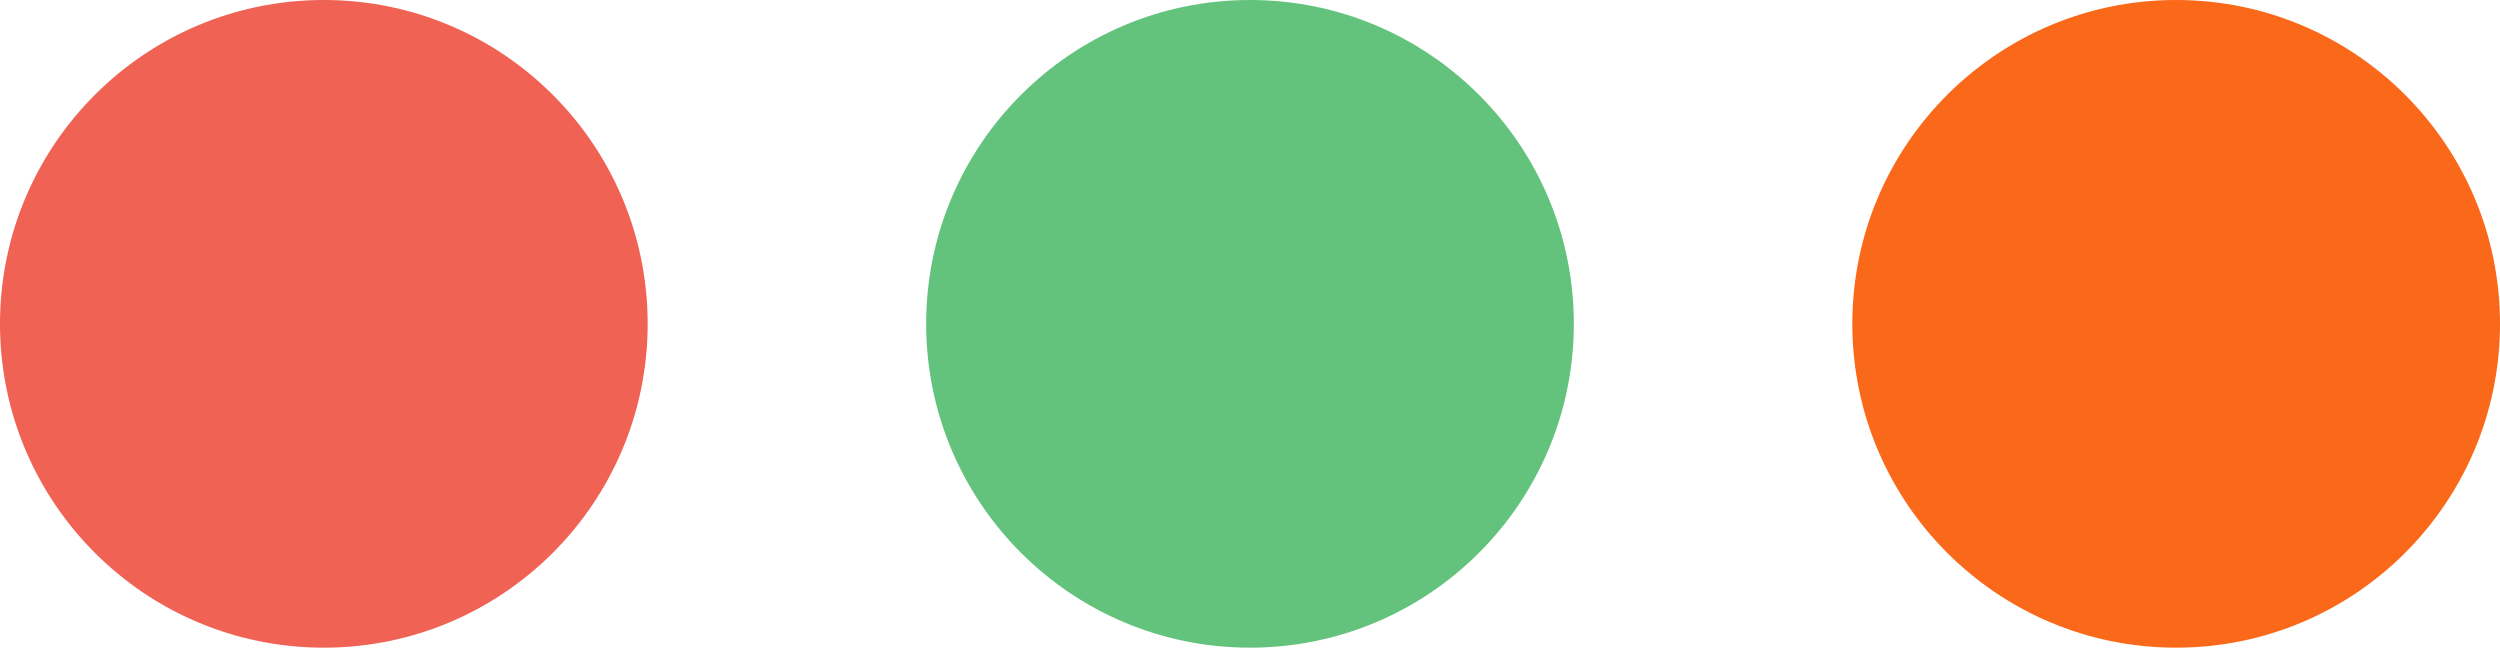 <svg width="386" height="100" viewBox="0 0 386 100" fill="none" xmlns="http://www.w3.org/2000/svg">
<circle cx="336" cy="50" r="49.5" fill="#FA681A" stroke="#FA681A"/>
<circle cx="193" cy="50" r="49.5" fill="#63C37C" stroke="#63C37C"/>
<circle cx="50" cy="50" r="49.5" fill="#EF6254" stroke="#EF6254"/>
</svg>
